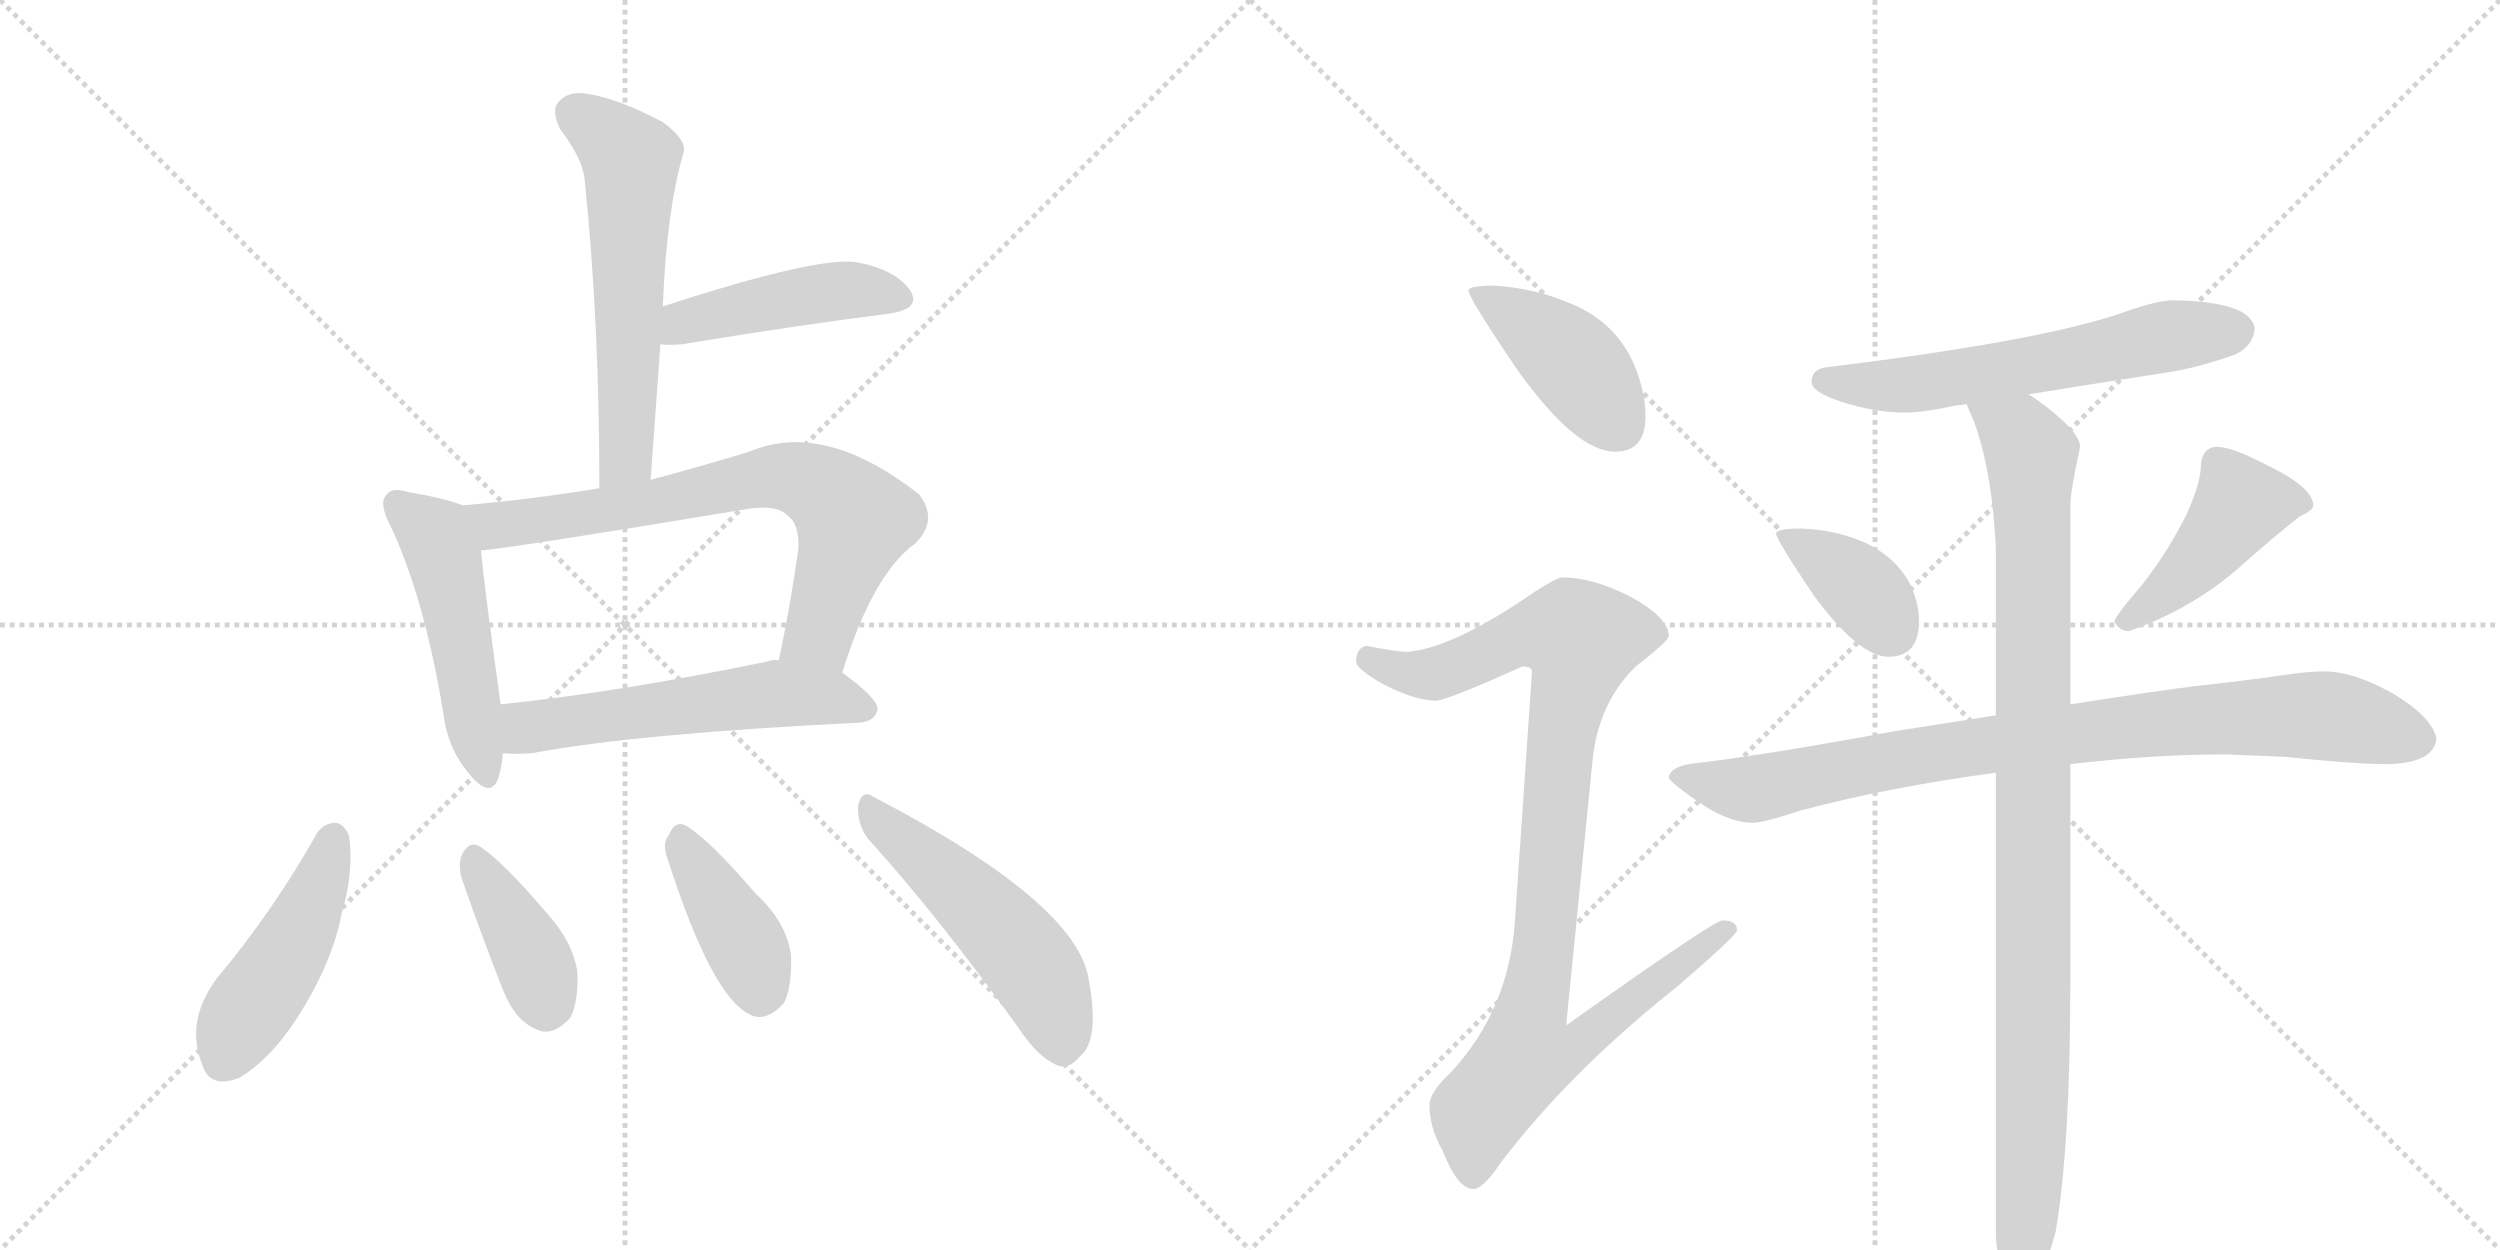 <svg version="1.1" viewBox="0 0 2048 1024" xmlns="http://www.w3.org/2000/svg">
  <g stroke="lightgray" stroke-dasharray="1,1" stroke-width="1" transform="scale(4, 4)">
    <line x1="0" y1="0" x2="256" y2="256"></line>
    <line x1="256" y1="0" x2="0" y2="256"></line>
    <line x1="128" y1="0" x2="128" y2="256"></line>
    <line x1="0" y1="128" x2="256" y2="128"></line>
    <line x1="256" y1="0" x2="512" y2="256"></line>
    <line x1="512" y1="0" x2="256" y2="256"></line>
    <line x1="384" y1="0" x2="384" y2="256"></line>
    <line x1="256" y1="128" x2="512" y2="128"></line>
  </g>
<g transform="scale(1, -1) translate(0, -850)">
   <style type="text/css">
    @keyframes keyframes0 {
      from {
       stroke: black;
       stroke-dashoffset: 580;
       stroke-width: 128;
       }
       65% {
       animation-timing-function: step-end;
       stroke: black;
       stroke-dashoffset: 0;
       stroke-width: 128;
       }
       to {
       stroke: black;
       stroke-width: 1024;
       }
       }
       #make-me-a-hanzi-animation-0 {
         animation: keyframes0 0.722s both;
         animation-delay: 0s;
         animation-timing-function: linear;
       }
    @keyframes keyframes1 {
      from {
       stroke: black;
       stroke-dashoffset: 452;
       stroke-width: 128;
       }
       60% {
       animation-timing-function: step-end;
       stroke: black;
       stroke-dashoffset: 0;
       stroke-width: 128;
       }
       to {
       stroke: black;
       stroke-width: 1024;
       }
       }
       #make-me-a-hanzi-animation-1 {
         animation: keyframes1 0.618s both;
         animation-delay: 0.722s;
         animation-timing-function: linear;
       }
    @keyframes keyframes2 {
      from {
       stroke: black;
       stroke-dashoffset: 494;
       stroke-width: 128;
       }
       62% {
       animation-timing-function: step-end;
       stroke: black;
       stroke-dashoffset: 0;
       stroke-width: 128;
       }
       to {
       stroke: black;
       stroke-width: 1024;
       }
       }
       #make-me-a-hanzi-animation-2 {
         animation: keyframes2 0.652s both;
         animation-delay: 1.34s;
         animation-timing-function: linear;
       }
    @keyframes keyframes3 {
      from {
       stroke: black;
       stroke-dashoffset: 714;
       stroke-width: 128;
       }
       70% {
       animation-timing-function: step-end;
       stroke: black;
       stroke-dashoffset: 0;
       stroke-width: 128;
       }
       to {
       stroke: black;
       stroke-width: 1024;
       }
       }
       #make-me-a-hanzi-animation-3 {
         animation: keyframes3 0.831s both;
         animation-delay: 1.992s;
         animation-timing-function: linear;
       }
    @keyframes keyframes4 {
      from {
       stroke: black;
       stroke-dashoffset: 558;
       stroke-width: 128;
       }
       64% {
       animation-timing-function: step-end;
       stroke: black;
       stroke-dashoffset: 0;
       stroke-width: 128;
       }
       to {
       stroke: black;
       stroke-width: 1024;
       }
       }
       #make-me-a-hanzi-animation-4 {
         animation: keyframes4 0.704s both;
         animation-delay: 2.823s;
         animation-timing-function: linear;
       }
    @keyframes keyframes5 {
      from {
       stroke: black;
       stroke-dashoffset: 459;
       stroke-width: 128;
       }
       60% {
       animation-timing-function: step-end;
       stroke: black;
       stroke-dashoffset: 0;
       stroke-width: 128;
       }
       to {
       stroke: black;
       stroke-width: 1024;
       }
       }
       #make-me-a-hanzi-animation-5 {
         animation: keyframes5 0.624s both;
         animation-delay: 3.527s;
         animation-timing-function: linear;
       }
    @keyframes keyframes6 {
      from {
       stroke: black;
       stroke-dashoffset: 386;
       stroke-width: 128;
       }
       56% {
       animation-timing-function: step-end;
       stroke: black;
       stroke-dashoffset: 0;
       stroke-width: 128;
       }
       to {
       stroke: black;
       stroke-width: 1024;
       }
       }
       #make-me-a-hanzi-animation-6 {
         animation: keyframes6 0.564s both;
         animation-delay: 4.151s;
         animation-timing-function: linear;
       }
    @keyframes keyframes7 {
      from {
       stroke: black;
       stroke-dashoffset: 398;
       stroke-width: 128;
       }
       56% {
       animation-timing-function: step-end;
       stroke: black;
       stroke-dashoffset: 0;
       stroke-width: 128;
       }
       to {
       stroke: black;
       stroke-width: 1024;
       }
       }
       #make-me-a-hanzi-animation-7 {
         animation: keyframes7 0.574s both;
         animation-delay: 4.715s;
         animation-timing-function: linear;
       }
    @keyframes keyframes8 {
      from {
       stroke: black;
       stroke-dashoffset: 508;
       stroke-width: 128;
       }
       62% {
       animation-timing-function: step-end;
       stroke: black;
       stroke-dashoffset: 0;
       stroke-width: 128;
       }
       to {
       stroke: black;
       stroke-width: 1024;
       }
       }
       #make-me-a-hanzi-animation-8 {
         animation: keyframes8 0.663s both;
         animation-delay: 5.289s;
         animation-timing-function: linear;
       }
    @keyframes keyframes9 {
      from {
       stroke: black;
       stroke-dashoffset: 419;
       stroke-width: 128;
       }
       58% {
       animation-timing-function: step-end;
       stroke: black;
       stroke-dashoffset: 0;
       stroke-width: 128;
       }
       to {
       stroke: black;
       stroke-width: 1024;
       }
       }
       #make-me-a-hanzi-animation-9 {
         animation: keyframes9 0.591s both;
         animation-delay: 5.952s;
         animation-timing-function: linear;
       }
    @keyframes keyframes10 {
      from {
       stroke: black;
       stroke-dashoffset: 971;
       stroke-width: 128;
       }
       76% {
       animation-timing-function: step-end;
       stroke: black;
       stroke-dashoffset: 0;
       stroke-width: 128;
       }
       to {
       stroke: black;
       stroke-width: 1024;
       }
       }
       #make-me-a-hanzi-animation-10 {
         animation: keyframes10 1.04s both;
         animation-delay: 6.543s;
         animation-timing-function: linear;
       }
    @keyframes keyframes11 {
      from {
       stroke: black;
       stroke-dashoffset: 598;
       stroke-width: 128;
       }
       66% {
       animation-timing-function: step-end;
       stroke: black;
       stroke-dashoffset: 0;
       stroke-width: 128;
       }
       to {
       stroke: black;
       stroke-width: 1024;
       }
       }
       #make-me-a-hanzi-animation-11 {
         animation: keyframes11 0.737s both;
         animation-delay: 7.583s;
         animation-timing-function: linear;
       }
    @keyframes keyframes12 {
      from {
       stroke: black;
       stroke-dashoffset: 377;
       stroke-width: 128;
       }
       55% {
       animation-timing-function: step-end;
       stroke: black;
       stroke-dashoffset: 0;
       stroke-width: 128;
       }
       to {
       stroke: black;
       stroke-width: 1024;
       }
       }
       #make-me-a-hanzi-animation-12 {
         animation: keyframes12 0.557s both;
         animation-delay: 8.32s;
         animation-timing-function: linear;
       }
    @keyframes keyframes13 {
      from {
       stroke: black;
       stroke-dashoffset: 440;
       stroke-width: 128;
       }
       59% {
       animation-timing-function: step-end;
       stroke: black;
       stroke-dashoffset: 0;
       stroke-width: 128;
       }
       to {
       stroke: black;
       stroke-width: 1024;
       }
       }
       #make-me-a-hanzi-animation-13 {
         animation: keyframes13 0.608s both;
         animation-delay: 8.877s;
         animation-timing-function: linear;
       }
    @keyframes keyframes14 {
      from {
       stroke: black;
       stroke-dashoffset: 873;
       stroke-width: 128;
       }
       74% {
       animation-timing-function: step-end;
       stroke: black;
       stroke-dashoffset: 0;
       stroke-width: 128;
       }
       to {
       stroke: black;
       stroke-width: 1024;
       }
       }
       #make-me-a-hanzi-animation-14 {
         animation: keyframes14 0.96s both;
         animation-delay: 9.485s;
         animation-timing-function: linear;
       }
    @keyframes keyframes15 {
      from {
       stroke: black;
       stroke-dashoffset: 1000;
       stroke-width: 128;
       }
       76% {
       animation-timing-function: step-end;
       stroke: black;
       stroke-dashoffset: 0;
       stroke-width: 128;
       }
       to {
       stroke: black;
       stroke-width: 1024;
       }
       }
       #make-me-a-hanzi-animation-15 {
         animation: keyframes15 1.064s both;
         animation-delay: 10.445s;
         animation-timing-function: linear;
       }
</style>
<path d="M 533 457 Q 537 514 541 568 L 543 599 Q 546 678 560 725 Q 563 735 543 750 Q 507 769 482 773 Q 466 776 458 767 Q 451 760 459 744 Q 478 719 479 702 Q 491 587 491 450 C 491 420 531 427 533 457 Z" fill="lightgray"></path> 
<path d="M 541 568 Q 547 567 559 568 Q 656 584 728 593 Q 756 597 745 613 Q 733 629 703 635 Q 672 641 543 599 C 514 590 511 570 541 568 Z" fill="lightgray"></path> 
<path d="M 379 436 Q 364 442 334 447 Q 321 451 317 445 Q 310 439 319 421 Q 347 363 363 267 Q 366 239 382 219 Q 401 194 408 212 Q 411 221 412 233 L 410 273 L 410 274 Q 397 367 394 399 C 391 429 391 432 379 436 Z" fill="lightgray"></path> 
<path d="M 690 299 Q 715 380 750 405 Q 769 424 753 445 Q 675 506 614 480 Q 571 467 533 457 L 491 450 Q 436 441 379 436 C 349 433 364 395 394 399 Q 425 402 612 433 Q 637 437 646 427 Q 655 420 654 400 Q 647 351 638 309 C 632 280 681 270 690 299 Z" fill="lightgray"></path> 
<path d="M 412 233 Q 422 232 436 233 Q 521 249 704 258 Q 717 259 719 269 Q 719 278 690 299 L 638 309 Q 634 310 628 308 Q 507 283 410 273 C 380 270 382 234 412 233 Z" fill="lightgray"></path> 
<path d="M 260 168 Q 224 104 178 49 Q 151 13 166 -23 Q 172 -42 196 -33 Q 221 -18 242 14 Q 272 60 280 102 Q 290 136 286 165 Q 282 175 275 176 Q 266 176 260 168 Z" fill="lightgray"></path> 
<path d="M 378 131 Q 394 85 412 39 Q 422 14 439 7 Q 452 0 467 16 Q 474 29 473 53 Q 470 78 447 103 Q 413 143 394 156 Q 385 162 379 151 Q 375 144 378 131 Z" fill="lightgray"></path> 
<path d="M 547 146 Q 583 34 614 19 Q 627 12 642 28 Q 649 41 648 68 Q 644 95 619 118 Q 582 161 563 173 Q 553 179 548 166 Q 542 159 547 146 Z" fill="lightgray"></path> 
<path d="M 711 163 Q 769 99 835 7 Q 851 -17 867 -23 Q 876 -26 885 -15 Q 901 -2 892 47 Q 883 110 716 197 Q 706 204 703 190 Q 702 175 711 163 Z" fill="lightgray"></path> 
<path d="M 1224 616 Q 1203 616 1203 612 Q 1203 606 1243 547 Q 1291 480 1323 480 Q 1348 480 1348 509 Q 1348 531 1337 555 Q 1321 588 1285 602 Q 1257 614 1224 616 Z" fill="lightgray"></path> 
<path d="M 1280 377 Q 1274 377 1242 355 Q 1185 318 1152 316 Q 1145 316 1119 321 Q 1111 319 1111 308 Q 1111 302 1134 289 Q 1160 276 1176 276 Q 1185 276 1247 304 Q 1255 304 1255 300 L 1241 95 Q 1236 23 1189 -28 Q 1171 -45 1171 -55 Q 1171 -74 1182 -93 Q 1194 -124 1207 -124 Q 1215 -124 1229 -103 Q 1286 -28 1373 41 Q 1423 84 1423 88 Q 1423 96 1411 96 Q 1404 96 1283 10 L 1305 231 Q 1311 276 1340 304 Q 1367 325 1367 329 Q 1367 344 1336 361 Q 1305 377 1280 377 Z" fill="lightgray"></path> 
<path d="M 1780 604 Q 1768 604 1742 595 Q 1676 571 1495 549 Q 1484 547 1484 537 Q 1484 529 1508 521 Q 1536 512 1560 512 Q 1576 512 1603 518 Q 1606 518 1611 519 L 1662 527 Q 1705 534 1776 545 Q 1802 549 1832 560 Q 1846 567 1847 581 Q 1844 603 1780 604 Z" fill="lightgray"></path> 
<path d="M 1476 417 Q 1455 417 1455 413 Q 1455 408 1486 362 Q 1523 312 1547 312 Q 1572 312 1572 341 Q 1572 357 1564 373 Q 1551 396 1524 407 Q 1502 416 1476 417 Z" fill="lightgray"></path> 
<path d="M 1816 484 Q 1810 484 1806 479 Q 1803 474 1803 469 Q 1803 455 1791 428 Q 1772 391 1749 364 Q 1735 348 1732 341 Q 1736 333 1744 333 Q 1793 350 1832 383 Q 1861 409 1884 427 Q 1895 432 1895 436 Q 1895 451 1855 470 Q 1828 484 1816 484 Z" fill="lightgray"></path> 
<path d="M 1635 264 Q 1597 258 1552 251 Q 1444 231 1383 224 Q 1368 221 1367 213 Q 1369 208 1396 190 Q 1418 176 1436 176 Q 1445 176 1475 186 Q 1546 205 1635 217 L 1696 224 Q 1764 232 1824 232 L 1872 230 Q 1929 224 1956 224 Q 1994 225 1996 245 Q 1992 263 1960 282 Q 1928 300 1904 300 Q 1891 300 1871 297 Q 1836 292 1799 288 Q 1773 285 1696 273 L 1635 264 Z" fill="lightgray"></path> 
<path d="M 1611 519 Q 1613 514 1617 505 Q 1632 464 1635 401 L 1635 264 L 1635 217 L 1635 -164 Q 1640 -215 1656 -215 Q 1669 -215 1684 -159 Q 1696 -88 1696 44 L 1696 224 L 1696 273 L 1696 436 Q 1696 447 1704 484 Q 1704 497 1668 523 L 1662 527 C 1638 545 1600 547 1611 519 Z" fill="lightgray"></path> 
      <clipPath id="make-me-a-hanzi-clip-0">
      <path d="M 533 457 Q 537 514 541 568 L 543 599 Q 546 678 560 725 Q 563 735 543 750 Q 507 769 482 773 Q 466 776 458 767 Q 451 760 459 744 Q 478 719 479 702 Q 491 587 491 450 C 491 420 531 427 533 457 Z" fill="lightgray"></path>
      </clipPath>
      <path clip-path="url(#make-me-a-hanzi-clip-0)" d="M 471 757 L 509 728 L 517 715 L 514 483 L 497 459 " fill="none" id="make-me-a-hanzi-animation-0" stroke-dasharray="452 904" stroke-linecap="round"></path>

      <clipPath id="make-me-a-hanzi-clip-1">
      <path d="M 541 568 Q 547 567 559 568 Q 656 584 728 593 Q 756 597 745 613 Q 733 629 703 635 Q 672 641 543 599 C 514 590 511 570 541 568 Z" fill="lightgray"></path>
      </clipPath>
      <path clip-path="url(#make-me-a-hanzi-clip-1)" d="M 545 576 L 561 587 L 652 607 L 705 612 L 734 605 " fill="none" id="make-me-a-hanzi-animation-1" stroke-dasharray="324 648" stroke-linecap="round"></path>

      <clipPath id="make-me-a-hanzi-clip-2">
      <path d="M 379 436 Q 364 442 334 447 Q 321 451 317 445 Q 310 439 319 421 Q 347 363 363 267 Q 366 239 382 219 Q 401 194 408 212 Q 411 221 412 233 L 410 273 L 410 274 Q 397 367 394 399 C 391 429 391 432 379 436 Z" fill="lightgray"></path>
      </clipPath>
      <path clip-path="url(#make-me-a-hanzi-clip-2)" d="M 325 437 L 356 412 L 363 394 L 396 218 " fill="none" id="make-me-a-hanzi-animation-2" stroke-dasharray="366 732" stroke-linecap="round"></path>

      <clipPath id="make-me-a-hanzi-clip-3">
      <path d="M 690 299 Q 715 380 750 405 Q 769 424 753 445 Q 675 506 614 480 Q 571 467 533 457 L 491 450 Q 436 441 379 436 C 349 433 364 395 394 399 Q 425 402 612 433 Q 637 437 646 427 Q 655 420 654 400 Q 647 351 638 309 C 632 280 681 270 690 299 Z" fill="lightgray"></path>
      </clipPath>
      <path clip-path="url(#make-me-a-hanzi-clip-3)" d="M 387 432 L 408 420 L 548 440 L 629 459 L 660 456 L 700 424 L 671 331 L 646 315 " fill="none" id="make-me-a-hanzi-animation-3" stroke-dasharray="586 1172" stroke-linecap="round"></path>

      <clipPath id="make-me-a-hanzi-clip-4">
      <path d="M 412 233 Q 422 232 436 233 Q 521 249 704 258 Q 717 259 719 269 Q 719 278 690 299 L 638 309 Q 634 310 628 308 Q 507 283 410 273 C 380 270 382 234 412 233 Z" fill="lightgray"></path>
      </clipPath>
      <path clip-path="url(#make-me-a-hanzi-clip-4)" d="M 418 240 L 431 254 L 625 281 L 679 279 L 710 269 " fill="none" id="make-me-a-hanzi-animation-4" stroke-dasharray="430 860" stroke-linecap="round"></path>

      <clipPath id="make-me-a-hanzi-clip-5">
      <path d="M 260 168 Q 224 104 178 49 Q 151 13 166 -23 Q 172 -42 196 -33 Q 221 -18 242 14 Q 272 60 280 102 Q 290 136 286 165 Q 282 175 275 176 Q 266 176 260 168 Z" fill="lightgray"></path>
      </clipPath>
      <path clip-path="url(#make-me-a-hanzi-clip-5)" d="M 274 164 L 247 89 L 198 15 L 185 -17 " fill="none" id="make-me-a-hanzi-animation-5" stroke-dasharray="331 662" stroke-linecap="round"></path>

      <clipPath id="make-me-a-hanzi-clip-6">
      <path d="M 378 131 Q 394 85 412 39 Q 422 14 439 7 Q 452 0 467 16 Q 474 29 473 53 Q 470 78 447 103 Q 413 143 394 156 Q 385 162 379 151 Q 375 144 378 131 Z" fill="lightgray"></path>
      </clipPath>
      <path clip-path="url(#make-me-a-hanzi-clip-6)" d="M 390 144 L 435 68 L 448 28 " fill="none" id="make-me-a-hanzi-animation-6" stroke-dasharray="258 516" stroke-linecap="round"></path>

      <clipPath id="make-me-a-hanzi-clip-7">
      <path d="M 547 146 Q 583 34 614 19 Q 627 12 642 28 Q 649 41 648 68 Q 644 95 619 118 Q 582 161 563 173 Q 553 179 548 166 Q 542 159 547 146 Z" fill="lightgray"></path>
      </clipPath>
      <path clip-path="url(#make-me-a-hanzi-clip-7)" d="M 557 165 L 608 81 L 623 40 " fill="none" id="make-me-a-hanzi-animation-7" stroke-dasharray="270 540" stroke-linecap="round"></path>

      <clipPath id="make-me-a-hanzi-clip-8">
      <path d="M 711 163 Q 769 99 835 7 Q 851 -17 867 -23 Q 876 -26 885 -15 Q 901 -2 892 47 Q 883 110 716 197 Q 706 204 703 190 Q 702 175 711 163 Z" fill="lightgray"></path>
      </clipPath>
      <path clip-path="url(#make-me-a-hanzi-clip-8)" d="M 715 184 L 836 71 L 860 32 L 871 -7 " fill="none" id="make-me-a-hanzi-animation-8" stroke-dasharray="380 760" stroke-linecap="round"></path>

      <clipPath id="make-me-a-hanzi-clip-9">
      <path d="M 1224 616 Q 1203 616 1203 612 Q 1203 606 1243 547 Q 1291 480 1323 480 Q 1348 480 1348 509 Q 1348 531 1337 555 Q 1321 588 1285 602 Q 1257 614 1224 616 Z" fill="lightgray"></path>
      </clipPath>
      <path clip-path="url(#make-me-a-hanzi-clip-9)" d="M 1207 611 L 1283 559 L 1325 502 " fill="none" id="make-me-a-hanzi-animation-9" stroke-dasharray="291 582" stroke-linecap="round"></path>

      <clipPath id="make-me-a-hanzi-clip-10">
      <path d="M 1280 377 Q 1274 377 1242 355 Q 1185 318 1152 316 Q 1145 316 1119 321 Q 1111 319 1111 308 Q 1111 302 1134 289 Q 1160 276 1176 276 Q 1185 276 1247 304 Q 1255 304 1255 300 L 1241 95 Q 1236 23 1189 -28 Q 1171 -45 1171 -55 Q 1171 -74 1182 -93 Q 1194 -124 1207 -124 Q 1215 -124 1229 -103 Q 1286 -28 1373 41 Q 1423 84 1423 88 Q 1423 96 1411 96 Q 1404 96 1283 10 L 1305 231 Q 1311 276 1340 304 Q 1367 325 1367 329 Q 1367 344 1336 361 Q 1305 377 1280 377 Z" fill="lightgray"></path>
      </clipPath>
      <path clip-path="url(#make-me-a-hanzi-clip-10)" d="M 1122 310 L 1148 299 L 1175 298 L 1247 330 L 1270 333 L 1295 326 L 1281 259 L 1255 21 L 1296 17 L 1303 6 L 1293 -6 L 1246 -19 L 1211 -63 L 1207 -112 " fill="none" id="make-me-a-hanzi-animation-10" stroke-dasharray="843 1686" stroke-linecap="round"></path>

      <clipPath id="make-me-a-hanzi-clip-11">
      <path d="M 1780 604 Q 1768 604 1742 595 Q 1676 571 1495 549 Q 1484 547 1484 537 Q 1484 529 1508 521 Q 1536 512 1560 512 Q 1576 512 1603 518 Q 1606 518 1611 519 L 1662 527 Q 1705 534 1776 545 Q 1802 549 1832 560 Q 1846 567 1847 581 Q 1844 603 1780 604 Z" fill="lightgray"></path>
      </clipPath>
      <path clip-path="url(#make-me-a-hanzi-clip-11)" d="M 1494 538 L 1576 536 L 1771 574 L 1832 579 " fill="none" id="make-me-a-hanzi-animation-11" stroke-dasharray="470 940" stroke-linecap="round"></path>

      <clipPath id="make-me-a-hanzi-clip-12">
      <path d="M 1476 417 Q 1455 417 1455 413 Q 1455 408 1486 362 Q 1523 312 1547 312 Q 1572 312 1572 341 Q 1572 357 1564 373 Q 1551 396 1524 407 Q 1502 416 1476 417 Z" fill="lightgray"></path>
      </clipPath>
      <path clip-path="url(#make-me-a-hanzi-clip-12)" d="M 1459 412 L 1523 370 L 1549 334 " fill="none" id="make-me-a-hanzi-animation-12" stroke-dasharray="249 498" stroke-linecap="round"></path>

      <clipPath id="make-me-a-hanzi-clip-13">
      <path d="M 1816 484 Q 1810 484 1806 479 Q 1803 474 1803 469 Q 1803 455 1791 428 Q 1772 391 1749 364 Q 1735 348 1732 341 Q 1736 333 1744 333 Q 1793 350 1832 383 Q 1861 409 1884 427 Q 1895 432 1895 436 Q 1895 451 1855 470 Q 1828 484 1816 484 Z" fill="lightgray"></path>
      </clipPath>
      <path clip-path="url(#make-me-a-hanzi-clip-13)" d="M 1885 437 L 1835 436 L 1800 390 L 1741 342 " fill="none" id="make-me-a-hanzi-animation-13" stroke-dasharray="312 624" stroke-linecap="round"></path>

      <clipPath id="make-me-a-hanzi-clip-14">
      <path d="M 1635 264 Q 1597 258 1552 251 Q 1444 231 1383 224 Q 1368 221 1367 213 Q 1369 208 1396 190 Q 1418 176 1436 176 Q 1445 176 1475 186 Q 1546 205 1635 217 L 1696 224 Q 1764 232 1824 232 L 1872 230 Q 1929 224 1956 224 Q 1994 225 1996 245 Q 1992 263 1960 282 Q 1928 300 1904 300 Q 1891 300 1871 297 Q 1836 292 1799 288 Q 1773 285 1696 273 L 1635 264 Z" fill="lightgray"></path>
      </clipPath>
      <path clip-path="url(#make-me-a-hanzi-clip-14)" d="M 1373 214 L 1437 203 L 1632 241 L 1824 262 L 1907 263 L 1982 245 " fill="none" id="make-me-a-hanzi-animation-14" stroke-dasharray="745 1490" stroke-linecap="round"></path>

      <clipPath id="make-me-a-hanzi-clip-15">
      <path d="M 1611 519 Q 1613 514 1617 505 Q 1632 464 1635 401 L 1635 264 L 1635 217 L 1635 -164 Q 1640 -215 1656 -215 Q 1669 -215 1684 -159 Q 1696 -88 1696 44 L 1696 224 L 1696 273 L 1696 436 Q 1696 447 1704 484 Q 1704 497 1668 523 L 1662 527 C 1638 545 1600 547 1611 519 Z" fill="lightgray"></path>
      </clipPath>
      <path clip-path="url(#make-me-a-hanzi-clip-15)" d="M 1618 514 L 1647 499 L 1664 478 L 1666 -22 L 1656 -206 " fill="none" id="make-me-a-hanzi-animation-15" stroke-dasharray="872 1744" stroke-linecap="round"></path>

</g>
</svg>

